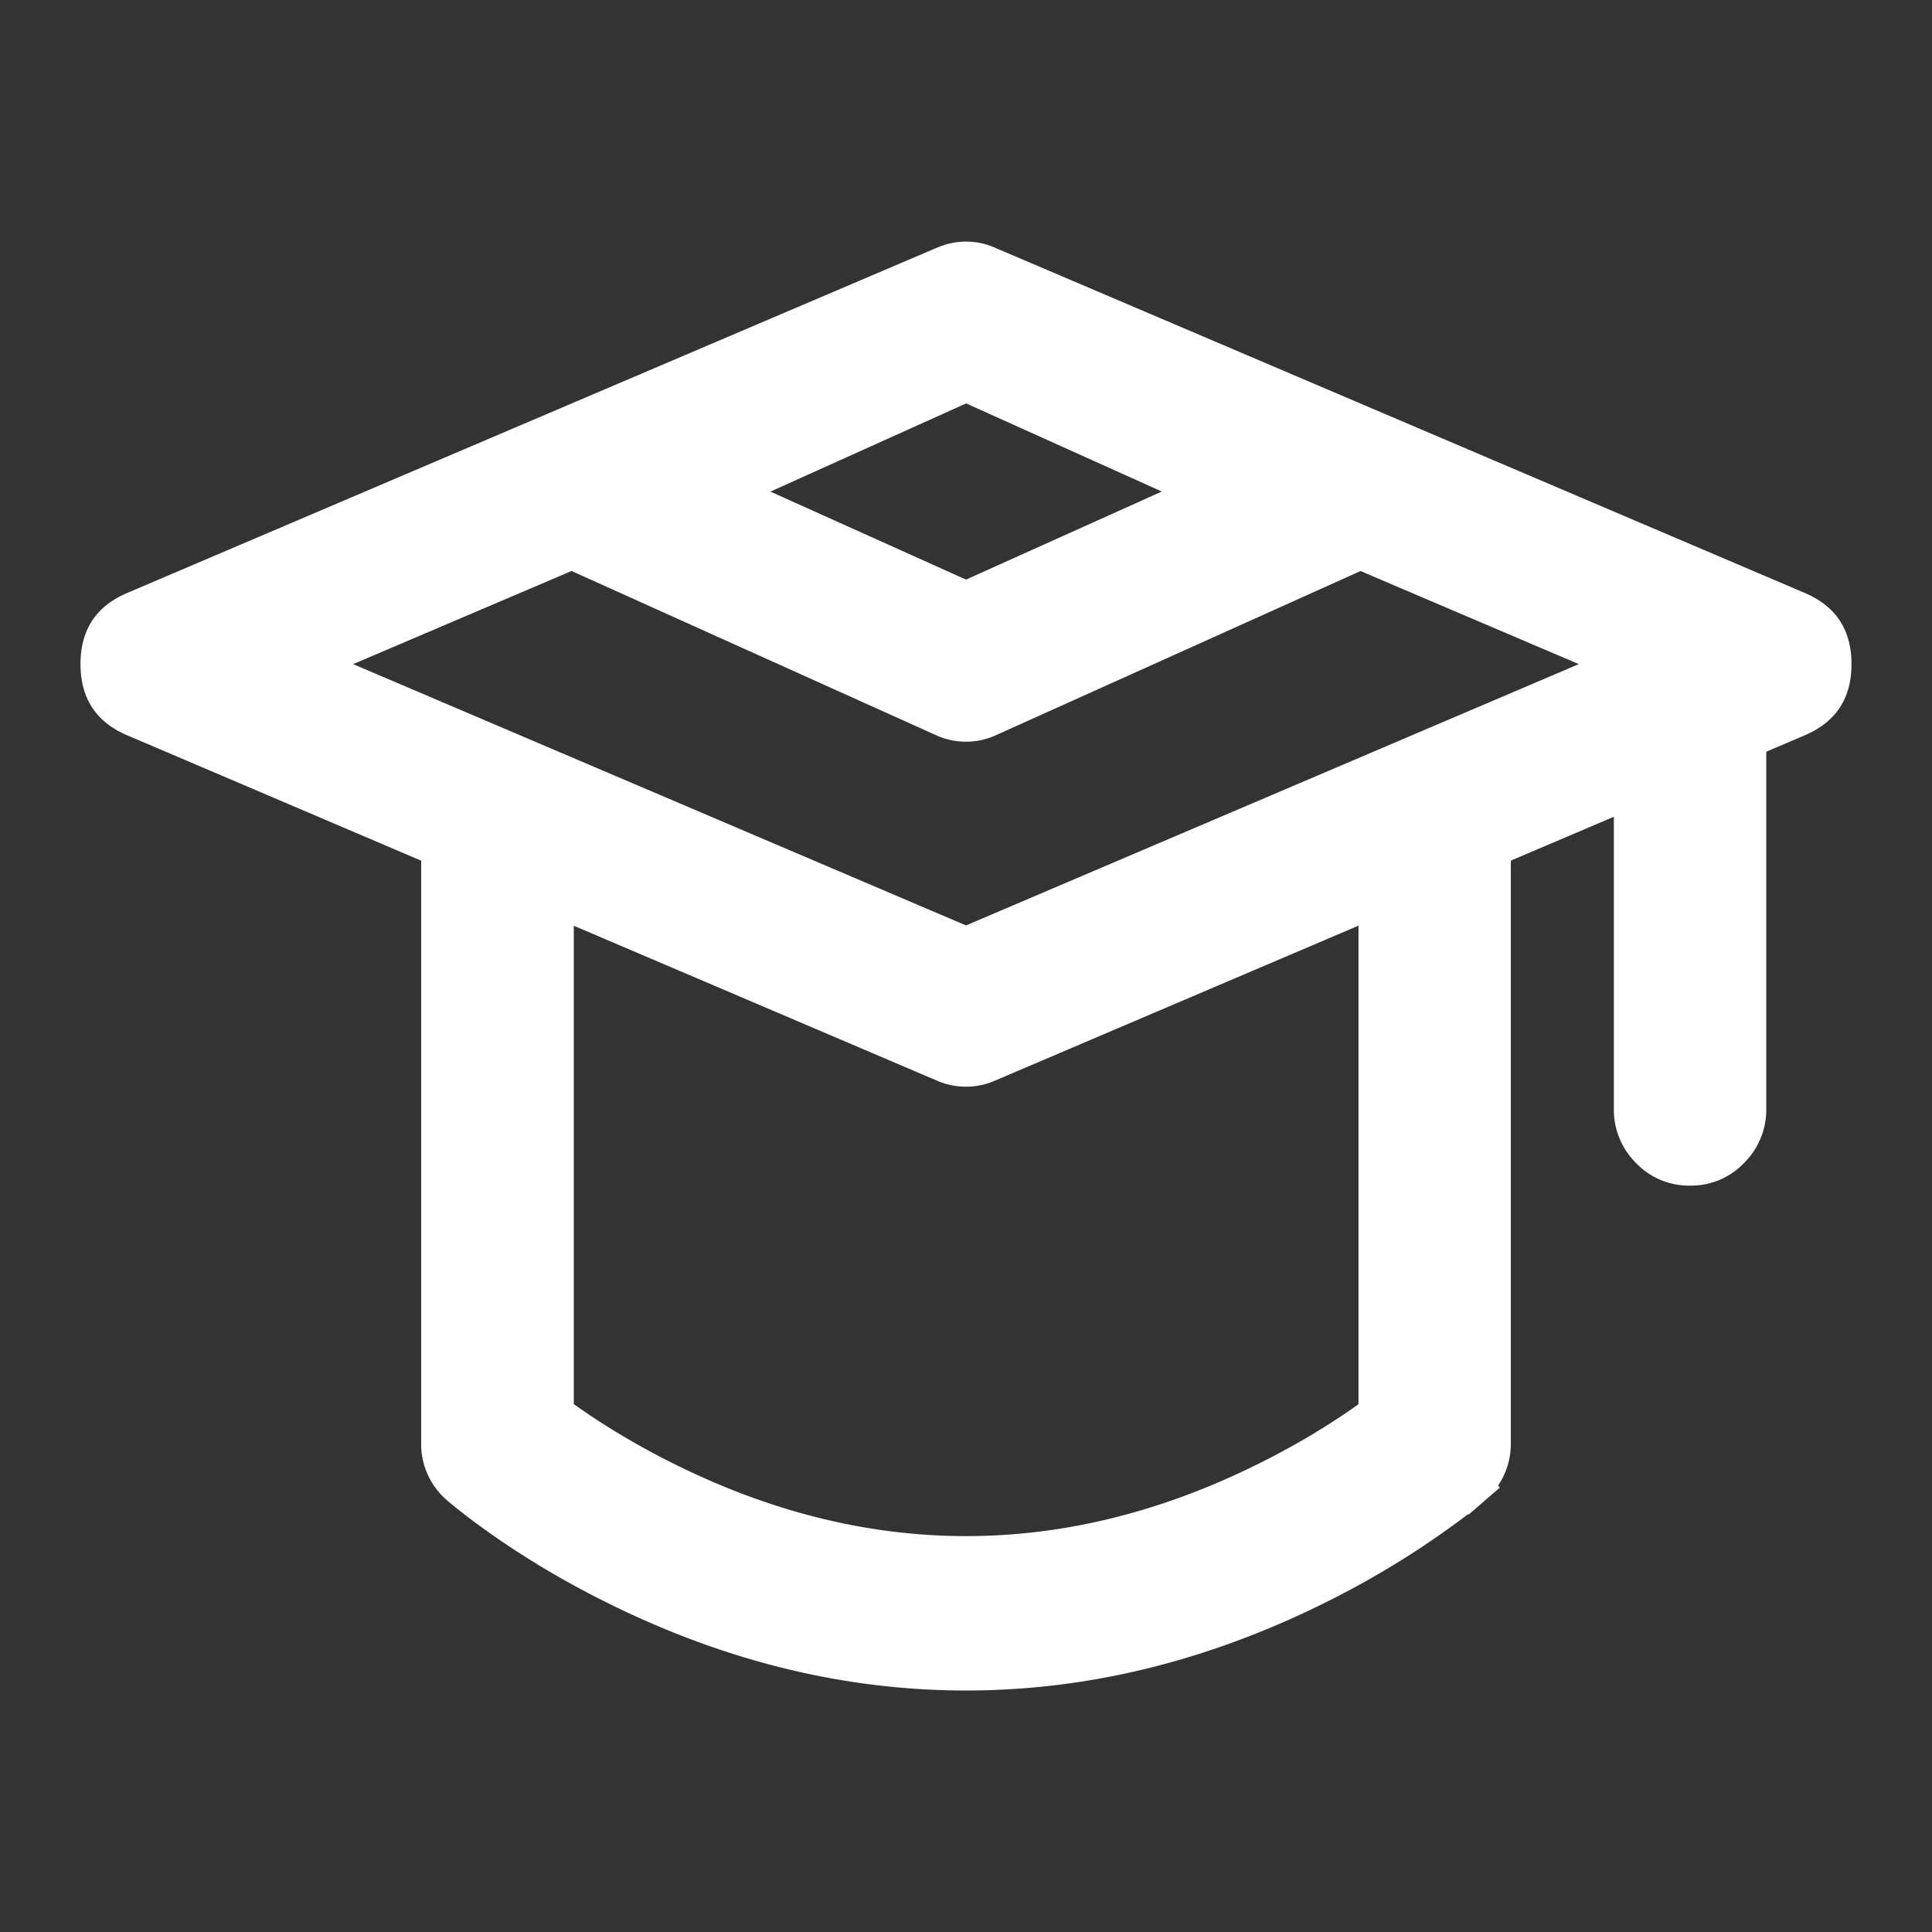 <?xml version="1.0" standalone="no"?><!DOCTYPE svg PUBLIC "-//W3C//DTD SVG 1.1//EN" "http://www.w3.org/Graphics/SVG/1.1/DTD/svg11.dtd"><svg t="1658720614703" class="icon" viewBox="0 0 1024 1024" version="1.1" xmlns="http://www.w3.org/2000/svg" p-id="16402" xmlns:xlink="http://www.w3.org/1999/xlink" width="1em" height="1em"><rect x="0" y="0" width="1024" height="1024" fill="#333333" stroke="none"/><defs><style type="text/css">@font-face { font-family: feedback-iconfont; src: url("//at.alicdn.com/t/font_1031158_u69w8yhxdu.woff2?t=1630033759944") format("woff2"), url("//at.alicdn.com/t/font_1031158_u69w8yhxdu.woff?t=1630033759944") format("woff"), url("//at.alicdn.com/t/font_1031158_u69w8yhxdu.ttf?t=1630033759944") format("truetype"); }
</style></defs><path d="M223.275 456.192L67.413 389.717C50.901 382.677 42.667 370.091 42.667 352c0-18.133 8.235-30.72 24.747-37.717L496.299 131.413c1.195-0.512 2.389-0.939 3.584-1.365a38.016 38.016 0 0 1 28.501 1.707l0.341 0.128L956.587 314.283c16.512 7.04 24.747 19.627 24.747 37.717s-8.235 30.677-24.747 37.717l-20.437 8.704v189.099a39.68 39.68 0 0 1-11.819 28.928 38.699 38.699 0 0 1-28.587 11.947 38.699 38.699 0 0 1-28.587-11.947 39.68 39.68 0 0 1-11.776-28.928v-154.624l-54.613 23.253v308.352a39.552 39.552 0 0 1-6.741 22.869l0.939 1.109-8.277 7.083-0.043 0.085-8.235 7.125-0.213-0.299a468.864 468.864 0 0 1-69.632 43.819C644.053 879.445 578.56 896 512 896c-66.517 0-132.011-16.555-196.523-49.707-20.053-10.283-38.827-21.675-56.405-34.091a353.408 353.408 0 0 1-19.84-15.061l-1.195-0.981-0.427-0.384-0.171-0.128-0.213-0.171-0.043-0.085a39.125 39.125 0 0 1-13.952-30.891v-308.309z m496.725 34.432l-192.341 82.005a38.485 38.485 0 0 1-31.36 0L304.128 490.667v253.568l1.237 0.853c14.507 10.24 30.08 19.627 46.763 28.203 52.992 27.264 106.325 40.875 159.957 40.875 53.632 0 106.965-13.653 159.957-40.875 16.64-8.533 32.256-17.92 46.763-28.16l1.237-0.896v-253.611zM512 213.845L408.32 260.565 512 307.2l103.765-46.677-103.723-46.72z m209.067 88.832l-192.64 86.741a38.315 38.315 0 0 1-32.853 0L302.933 302.635 187.179 352 512 490.496l324.821-138.496-115.669-49.323z" fill="#ffffff" p-id="16403"></path></svg>
